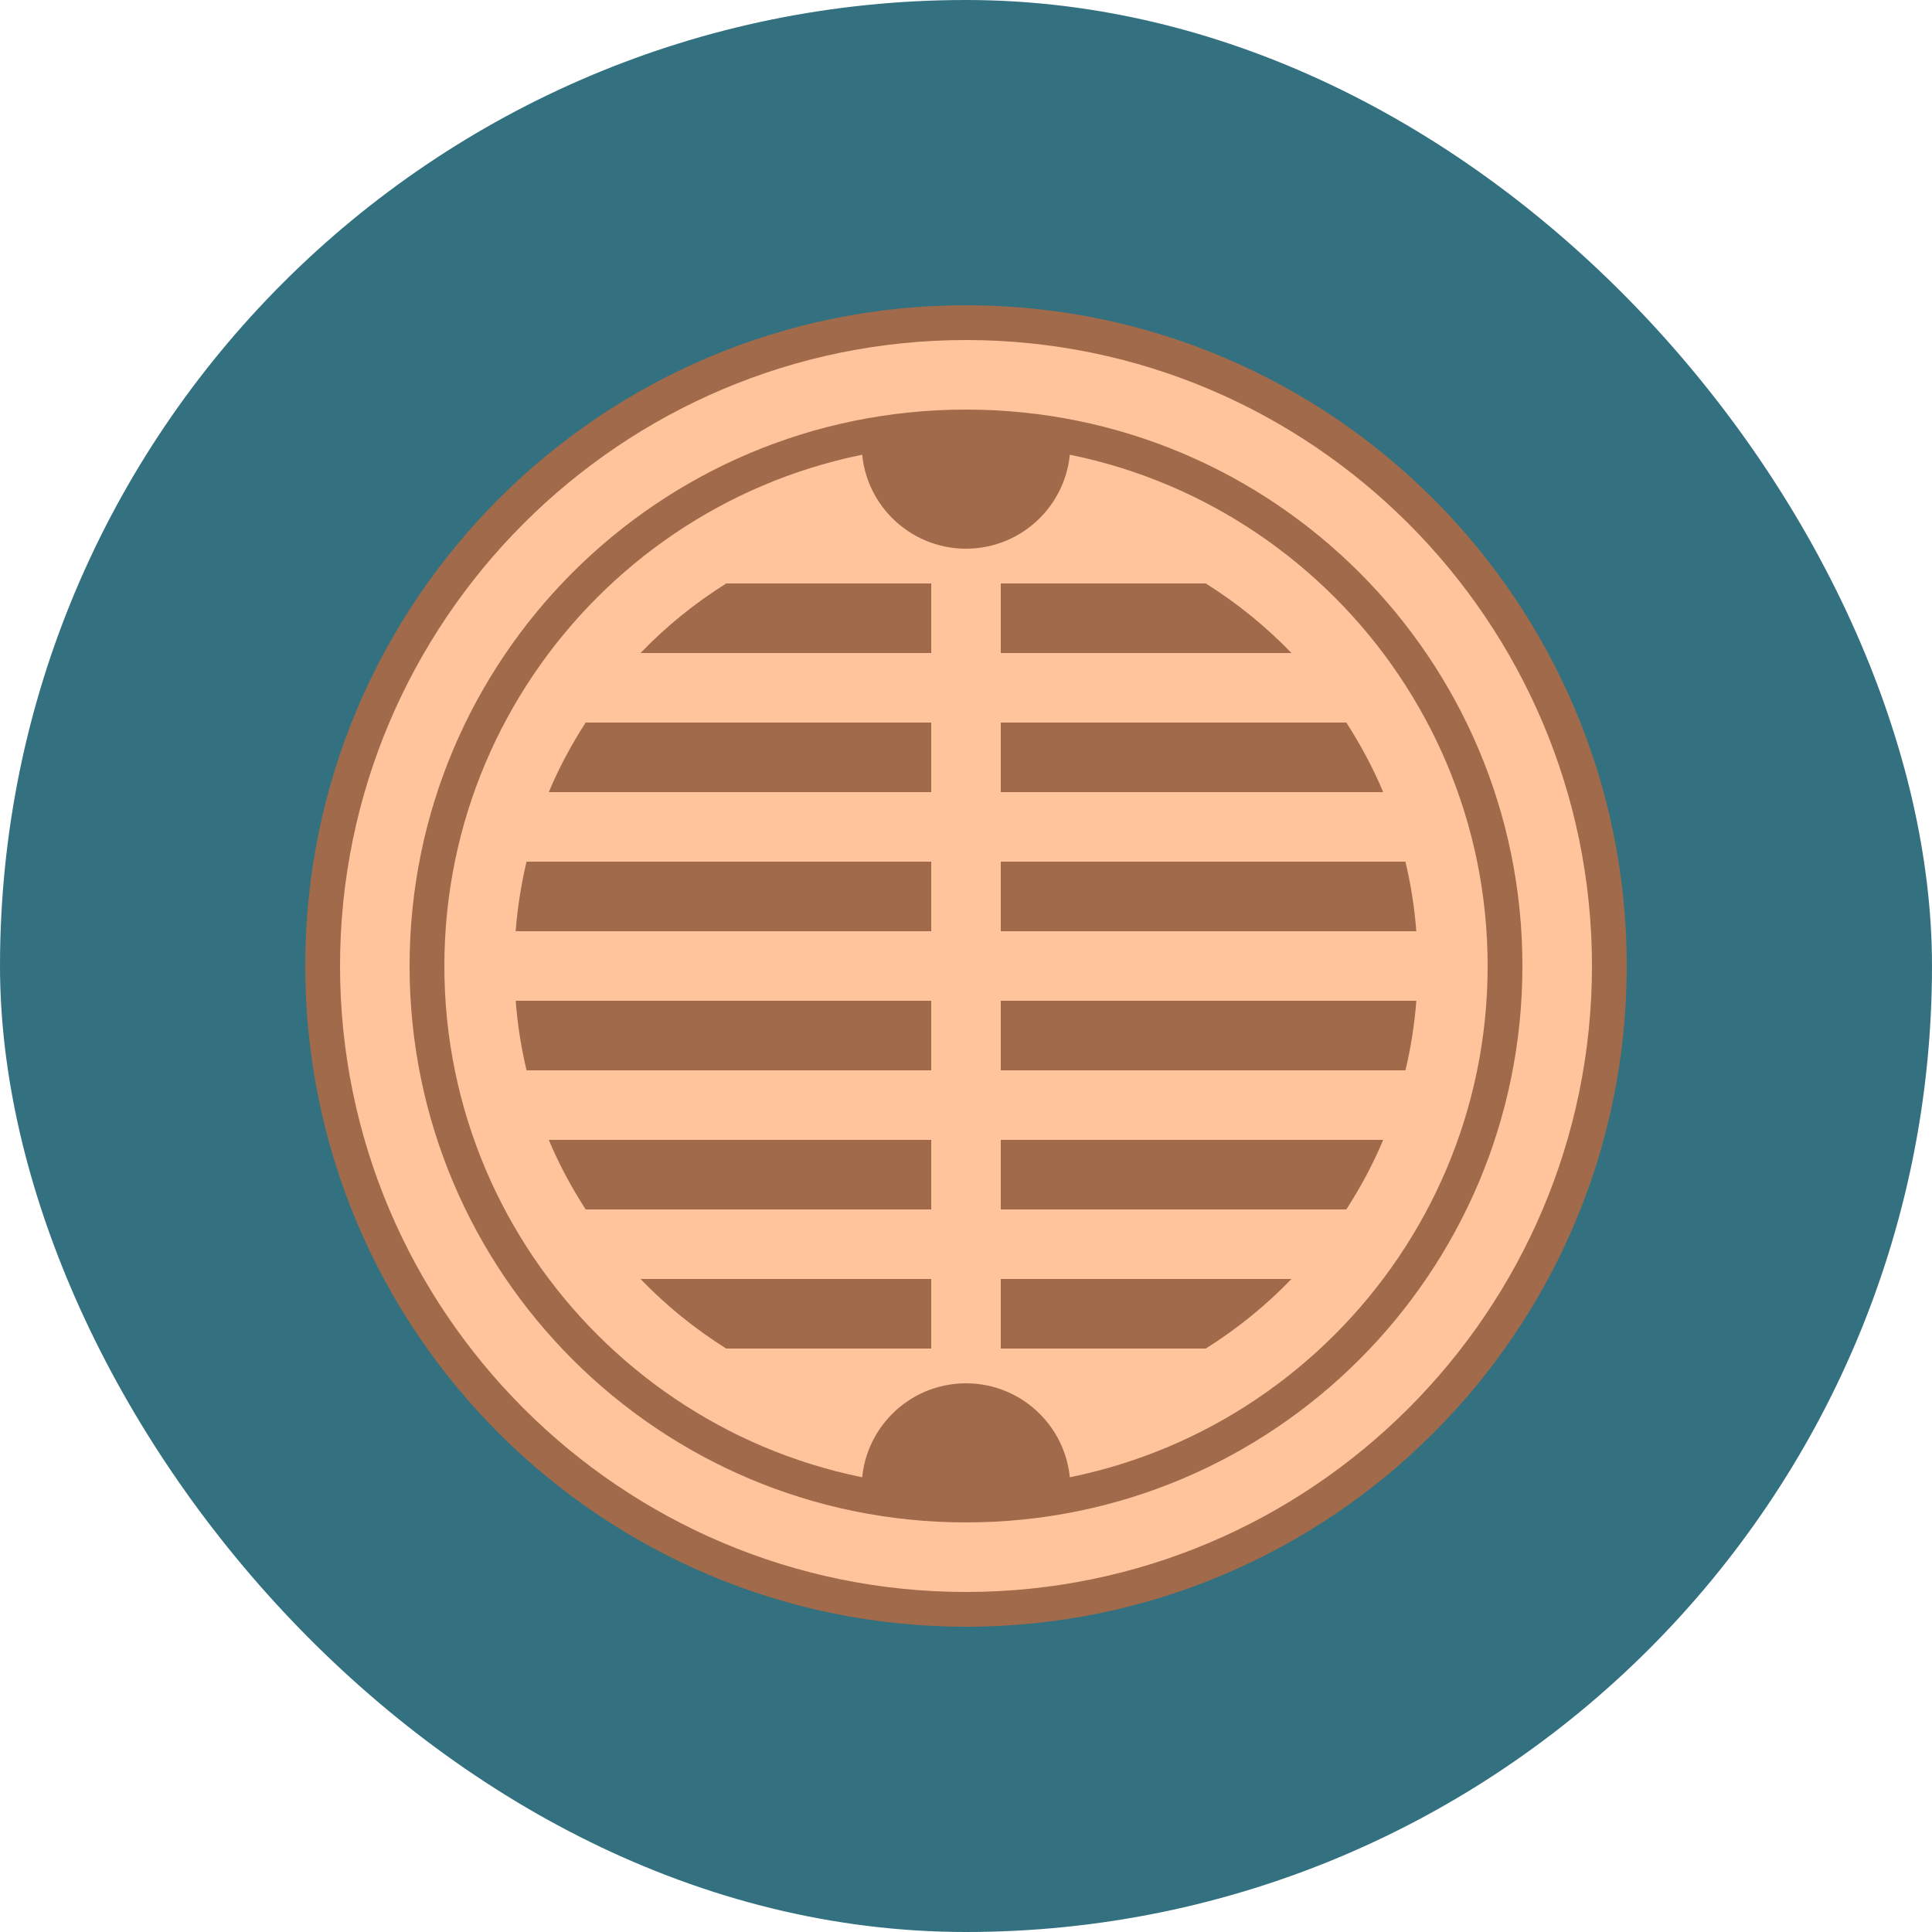 <svg width="50" height="50" viewBox="0 0 50 50" fill="none" xmlns="http://www.w3.org/2000/svg">
<rect width="50" height="50" rx="25" fill="#337180"/>
<g clip-path="url(#clip0_59_9810)">
<path d="M25 41.65C15.819 41.65 8.35 34.181 8.35 25C8.35 15.819 15.819 8.35 25 8.35C34.181 8.35 41.65 15.819 41.65 25C41.65 34.181 34.181 41.65 25 41.65Z" fill="#FFC49C"/>
<path d="M25 8.8C33.932 8.8 41.2 16.067 41.2 25C41.2 33.932 33.932 41.2 25 41.2C16.067 41.2 8.8 33.932 8.8 25C8.8 16.067 16.067 8.8 25 8.8ZM25 7.9C15.556 7.9 7.9 15.556 7.9 25C7.9 34.444 15.556 42.1 25 42.1C34.444 42.1 42.1 34.444 42.1 25C42.1 15.556 34.444 7.9 25 7.9Z" fill="#A16A4A"/>
<path d="M25 38.95C17.308 38.95 11.05 32.692 11.05 25C11.05 17.308 17.308 11.05 25 11.05C32.692 11.05 38.95 17.308 38.95 25C38.95 32.692 32.692 38.95 25 38.95Z" fill="#FFC49C"/>
<path d="M25 11.5C32.444 11.5 38.5 17.556 38.5 25C38.5 32.444 32.444 38.5 25 38.5C17.556 38.5 11.5 32.444 11.5 25C11.5 17.556 17.556 11.5 25 11.5ZM25 10.6C17.047 10.6 10.6 17.047 10.6 25C10.6 32.953 17.047 39.4 25 39.4C32.953 39.4 39.4 32.953 39.4 25C39.4 17.047 32.953 10.6 25 10.6Z" fill="#A16A4A"/>
<path d="M22.3 11.5H27.7C27.7 12.991 26.491 14.2 25 14.2C23.509 14.2 22.3 12.991 22.3 11.5Z" fill="#A16A4A"/>
<path d="M22.3 38.5C22.3 37.009 23.509 35.8 25 35.8C26.491 35.8 27.7 37.009 27.7 38.5H22.3Z" fill="#A16A4A"/>
<path d="M24.1 15.1H18.794C17.983 15.61 17.238 16.212 16.577 16.9H24.1V15.1Z" fill="#A16A4A"/>
<path d="M24.1 18.7H15.157C14.79 19.27 14.466 19.868 14.203 20.5H24.1V18.7Z" fill="#A16A4A"/>
<path d="M25.9 24.1H36.654C36.607 23.485 36.512 22.885 36.372 22.3H25.9V24.1Z" fill="#A16A4A"/>
<path d="M24.1 22.3H13.627C13.488 22.885 13.393 23.485 13.345 24.1H24.1V22.3Z" fill="#A16A4A"/>
<path d="M25.9 20.5H35.797C35.533 19.868 35.209 19.27 34.843 18.7H25.9V20.5Z" fill="#A16A4A"/>
<path d="M25.9 16.9H33.423C32.761 16.212 32.017 15.61 31.206 15.1H25.9V16.9Z" fill="#A16A4A"/>
<path d="M24.1 33.1H16.577C17.238 33.788 17.983 34.39 18.794 34.9H24.1V33.1Z" fill="#A16A4A"/>
<path d="M25.9 27.7H36.373C36.512 27.115 36.607 26.515 36.655 25.9H25.9V27.7Z" fill="#A16A4A"/>
<path d="M25.9 31.3H34.843C35.209 30.73 35.533 30.132 35.797 29.5H25.9V31.3Z" fill="#A16A4A"/>
<path d="M25.9 34.9H31.206C32.017 34.39 32.761 33.788 33.423 33.1H25.9V34.9Z" fill="#A16A4A"/>
<path d="M24.1 29.5H14.203C14.466 30.132 14.791 30.73 15.157 31.3H24.1V29.5Z" fill="#A16A4A"/>
<path d="M24.1 25.9H13.346C13.393 26.515 13.488 27.115 13.628 27.7H24.1V25.9Z" fill="#A16A4A"/>
</g>
<defs>
<clipPath id="clip0_59_9810">
<rect width="36" height="36" fill="white" transform="translate(7 7)"/>
</clipPath>
</defs>
</svg>
